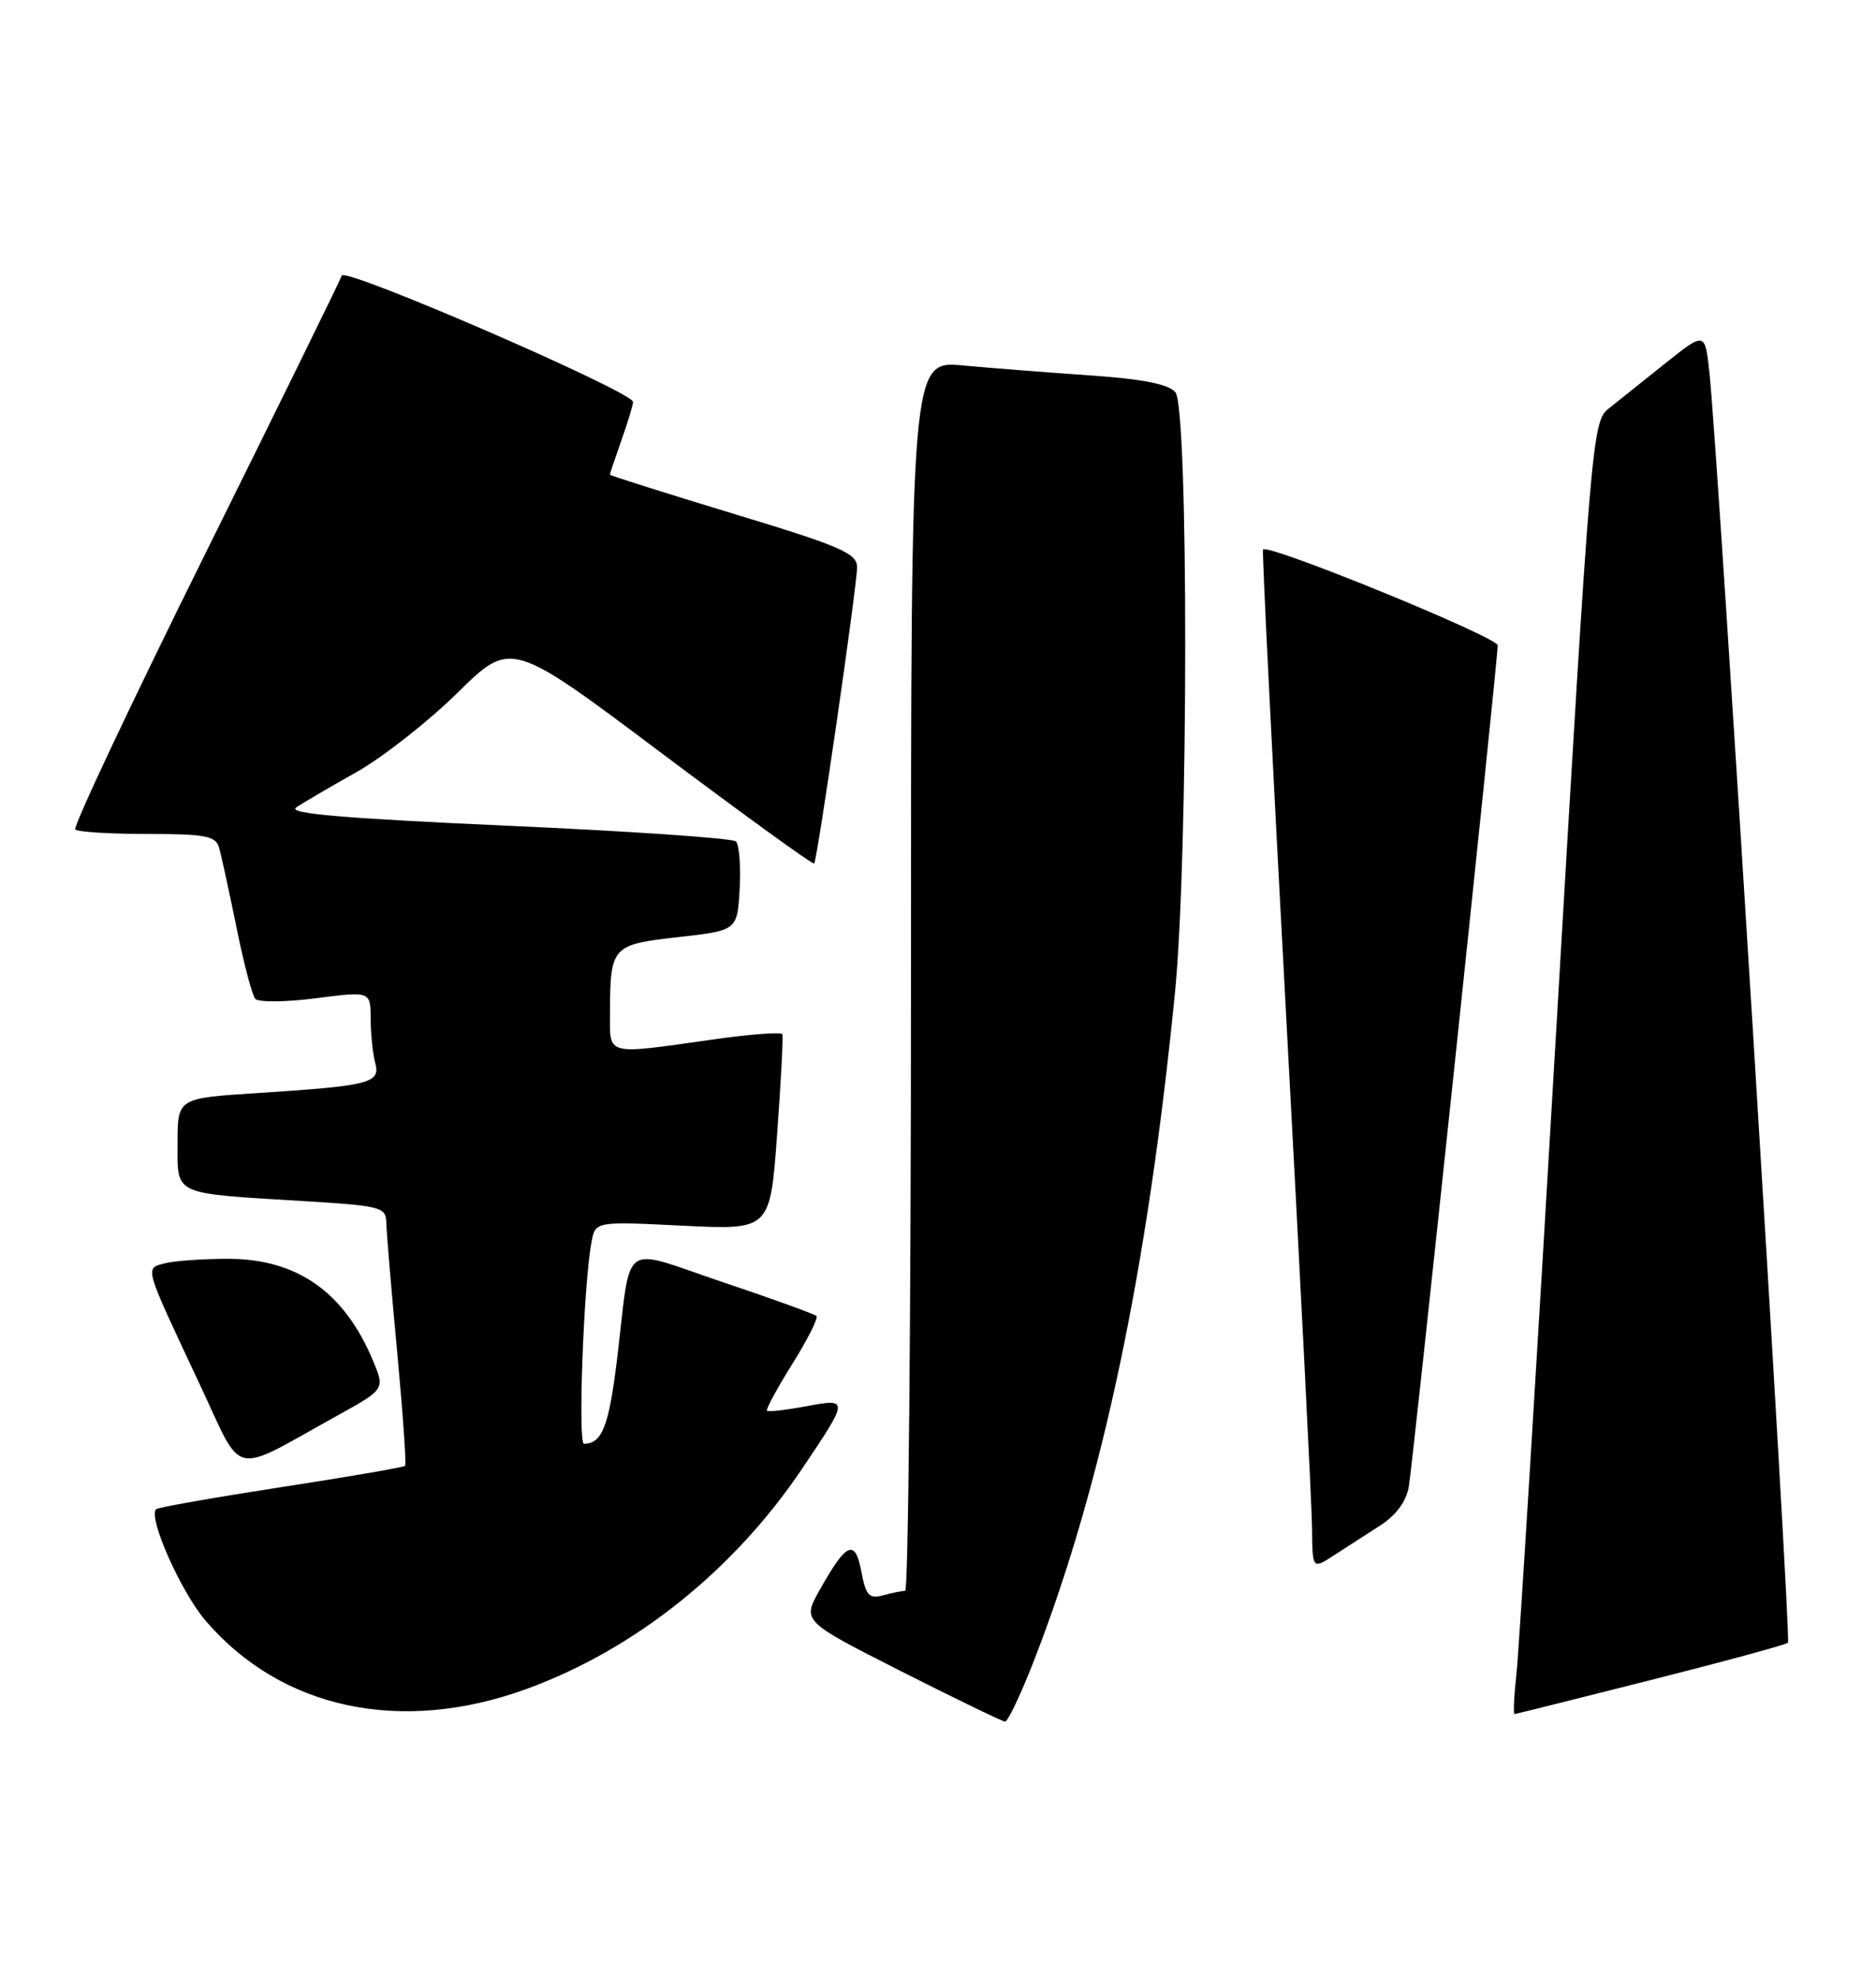 <?xml version="1.0" encoding="UTF-8" standalone="no"?>
<!DOCTYPE svg PUBLIC "-//W3C//DTD SVG 1.1//EN" "http://www.w3.org/Graphics/SVG/1.1/DTD/svg11.dtd" >
<svg xmlns="http://www.w3.org/2000/svg" xmlns:xlink="http://www.w3.org/1999/xlink" version="1.1" viewBox="0 0 243 256">
 <g >
 <path fill="currentColor"
d=" M 134.05 214.75 C 142.83 192.05 148.65 164.38 152.20 128.50 C 153.94 110.92 153.97 52.88 152.25 50.80 C 151.38 49.75 148.04 49.09 141.25 48.62 C 135.89 48.25 128.46 47.67 124.75 47.33 C 118.00 46.71 118.00 46.71 118.00 126.36 C 118.00 170.16 117.66 206.01 117.25 206.01 C 116.84 206.02 115.54 206.28 114.38 206.60 C 112.57 207.08 112.15 206.62 111.57 203.51 C 110.76 199.22 109.65 199.72 106.17 205.91 C 103.91 209.94 103.91 209.94 116.70 216.42 C 123.74 219.98 129.80 222.92 130.18 222.95 C 130.55 222.98 132.29 219.29 134.05 214.75 Z  M 68.24 218.71 C 82.20 213.62 95.03 203.38 103.85 190.27 C 109.99 181.16 110.00 181.07 104.40 182.12 C 101.80 182.60 99.53 182.86 99.35 182.69 C 99.18 182.51 100.66 179.79 102.63 176.63 C 104.61 173.47 106.01 170.68 105.76 170.43 C 105.50 170.17 100.06 168.20 93.65 166.05 C 80.15 161.51 81.83 160.29 79.93 176.00 C 78.87 184.70 78.00 186.94 75.65 186.98 C 74.83 187.00 75.60 166.24 76.62 160.84 C 77.12 158.17 77.12 158.17 88.44 158.73 C 99.76 159.29 99.76 159.29 100.66 146.89 C 101.16 140.08 101.46 134.25 101.34 133.94 C 101.21 133.63 97.15 133.93 92.31 134.62 C 78.34 136.60 79.00 136.77 79.01 131.25 C 79.04 122.54 79.23 122.33 87.84 121.36 C 95.50 120.50 95.50 120.50 95.81 115.11 C 95.98 112.14 95.75 109.38 95.31 108.96 C 94.86 108.55 81.51 107.63 65.64 106.93 C 44.46 105.98 37.19 105.36 38.36 104.57 C 39.23 103.98 42.74 101.92 46.16 100.00 C 49.57 98.08 55.48 93.44 59.28 89.70 C 66.20 82.90 66.20 82.90 85.69 97.53 C 96.41 105.57 105.30 112.01 105.46 111.83 C 105.88 111.32 111.03 75.77 111.02 73.44 C 111.00 71.65 108.90 70.74 95.00 66.53 C 86.20 63.86 79.00 61.58 79.00 61.47 C 79.00 61.35 79.67 59.34 80.50 57.00 C 81.33 54.66 82.00 52.44 82.00 52.05 C 82.00 50.75 44.65 34.55 44.27 35.69 C 44.07 36.30 36.09 52.55 26.54 71.81 C 16.98 91.08 9.43 107.10 9.75 107.42 C 10.07 107.74 14.28 108.00 19.10 108.00 C 26.59 108.00 27.94 108.26 28.37 109.75 C 28.65 110.71 29.66 115.33 30.61 120.00 C 31.55 124.67 32.66 128.88 33.06 129.35 C 33.47 129.81 36.99 129.78 40.90 129.28 C 48.00 128.36 48.00 128.36 48.01 131.93 C 48.02 133.89 48.29 136.47 48.60 137.65 C 49.31 140.27 47.96 140.61 33.25 141.56 C 23.00 142.22 23.00 142.22 23.00 148.03 C 23.00 154.87 22.21 154.50 39.25 155.54 C 49.37 156.15 50.00 156.32 50.04 158.35 C 50.06 159.53 50.69 167.03 51.44 175.00 C 52.18 182.97 52.65 189.65 52.48 189.83 C 52.31 190.01 45.08 191.26 36.41 192.59 C 27.74 193.93 20.46 195.21 20.22 195.45 C 19.15 196.51 23.42 206.13 26.62 209.87 C 36.45 221.35 51.97 224.65 68.24 218.71 Z  M 213.82 217.57 C 223.35 215.16 231.35 212.99 231.60 212.73 C 232.05 212.28 222.54 58.48 221.42 48.22 C 220.85 42.95 220.85 42.95 215.67 47.08 C 212.83 49.36 209.53 51.99 208.35 52.93 C 206.25 54.59 206.07 56.73 201.60 133.07 C 199.07 176.20 196.75 213.86 196.43 216.75 C 196.11 219.64 196.00 221.99 196.18 221.98 C 196.36 221.96 204.29 219.98 213.82 217.57 Z  M 178.74 197.58 C 180.85 196.22 182.15 194.46 182.49 192.50 C 183.04 189.26 194.00 85.57 194.00 83.58 C 194.00 82.51 164.20 70.34 163.60 71.16 C 163.46 71.35 164.82 98.72 166.62 132.00 C 168.42 165.28 169.92 194.91 169.95 197.87 C 170.00 203.23 170.00 203.23 172.75 201.44 C 174.26 200.46 176.96 198.72 178.74 197.58 Z  M 43.68 183.33 C 49.86 179.91 49.86 179.91 48.32 176.22 C 44.59 167.30 38.47 163.01 29.50 163.02 C 26.20 163.02 22.52 163.29 21.31 163.61 C 18.74 164.30 18.59 163.77 25.88 179.29 C 31.62 191.52 29.69 191.08 43.68 183.33 Z "/>
</g>
</svg>